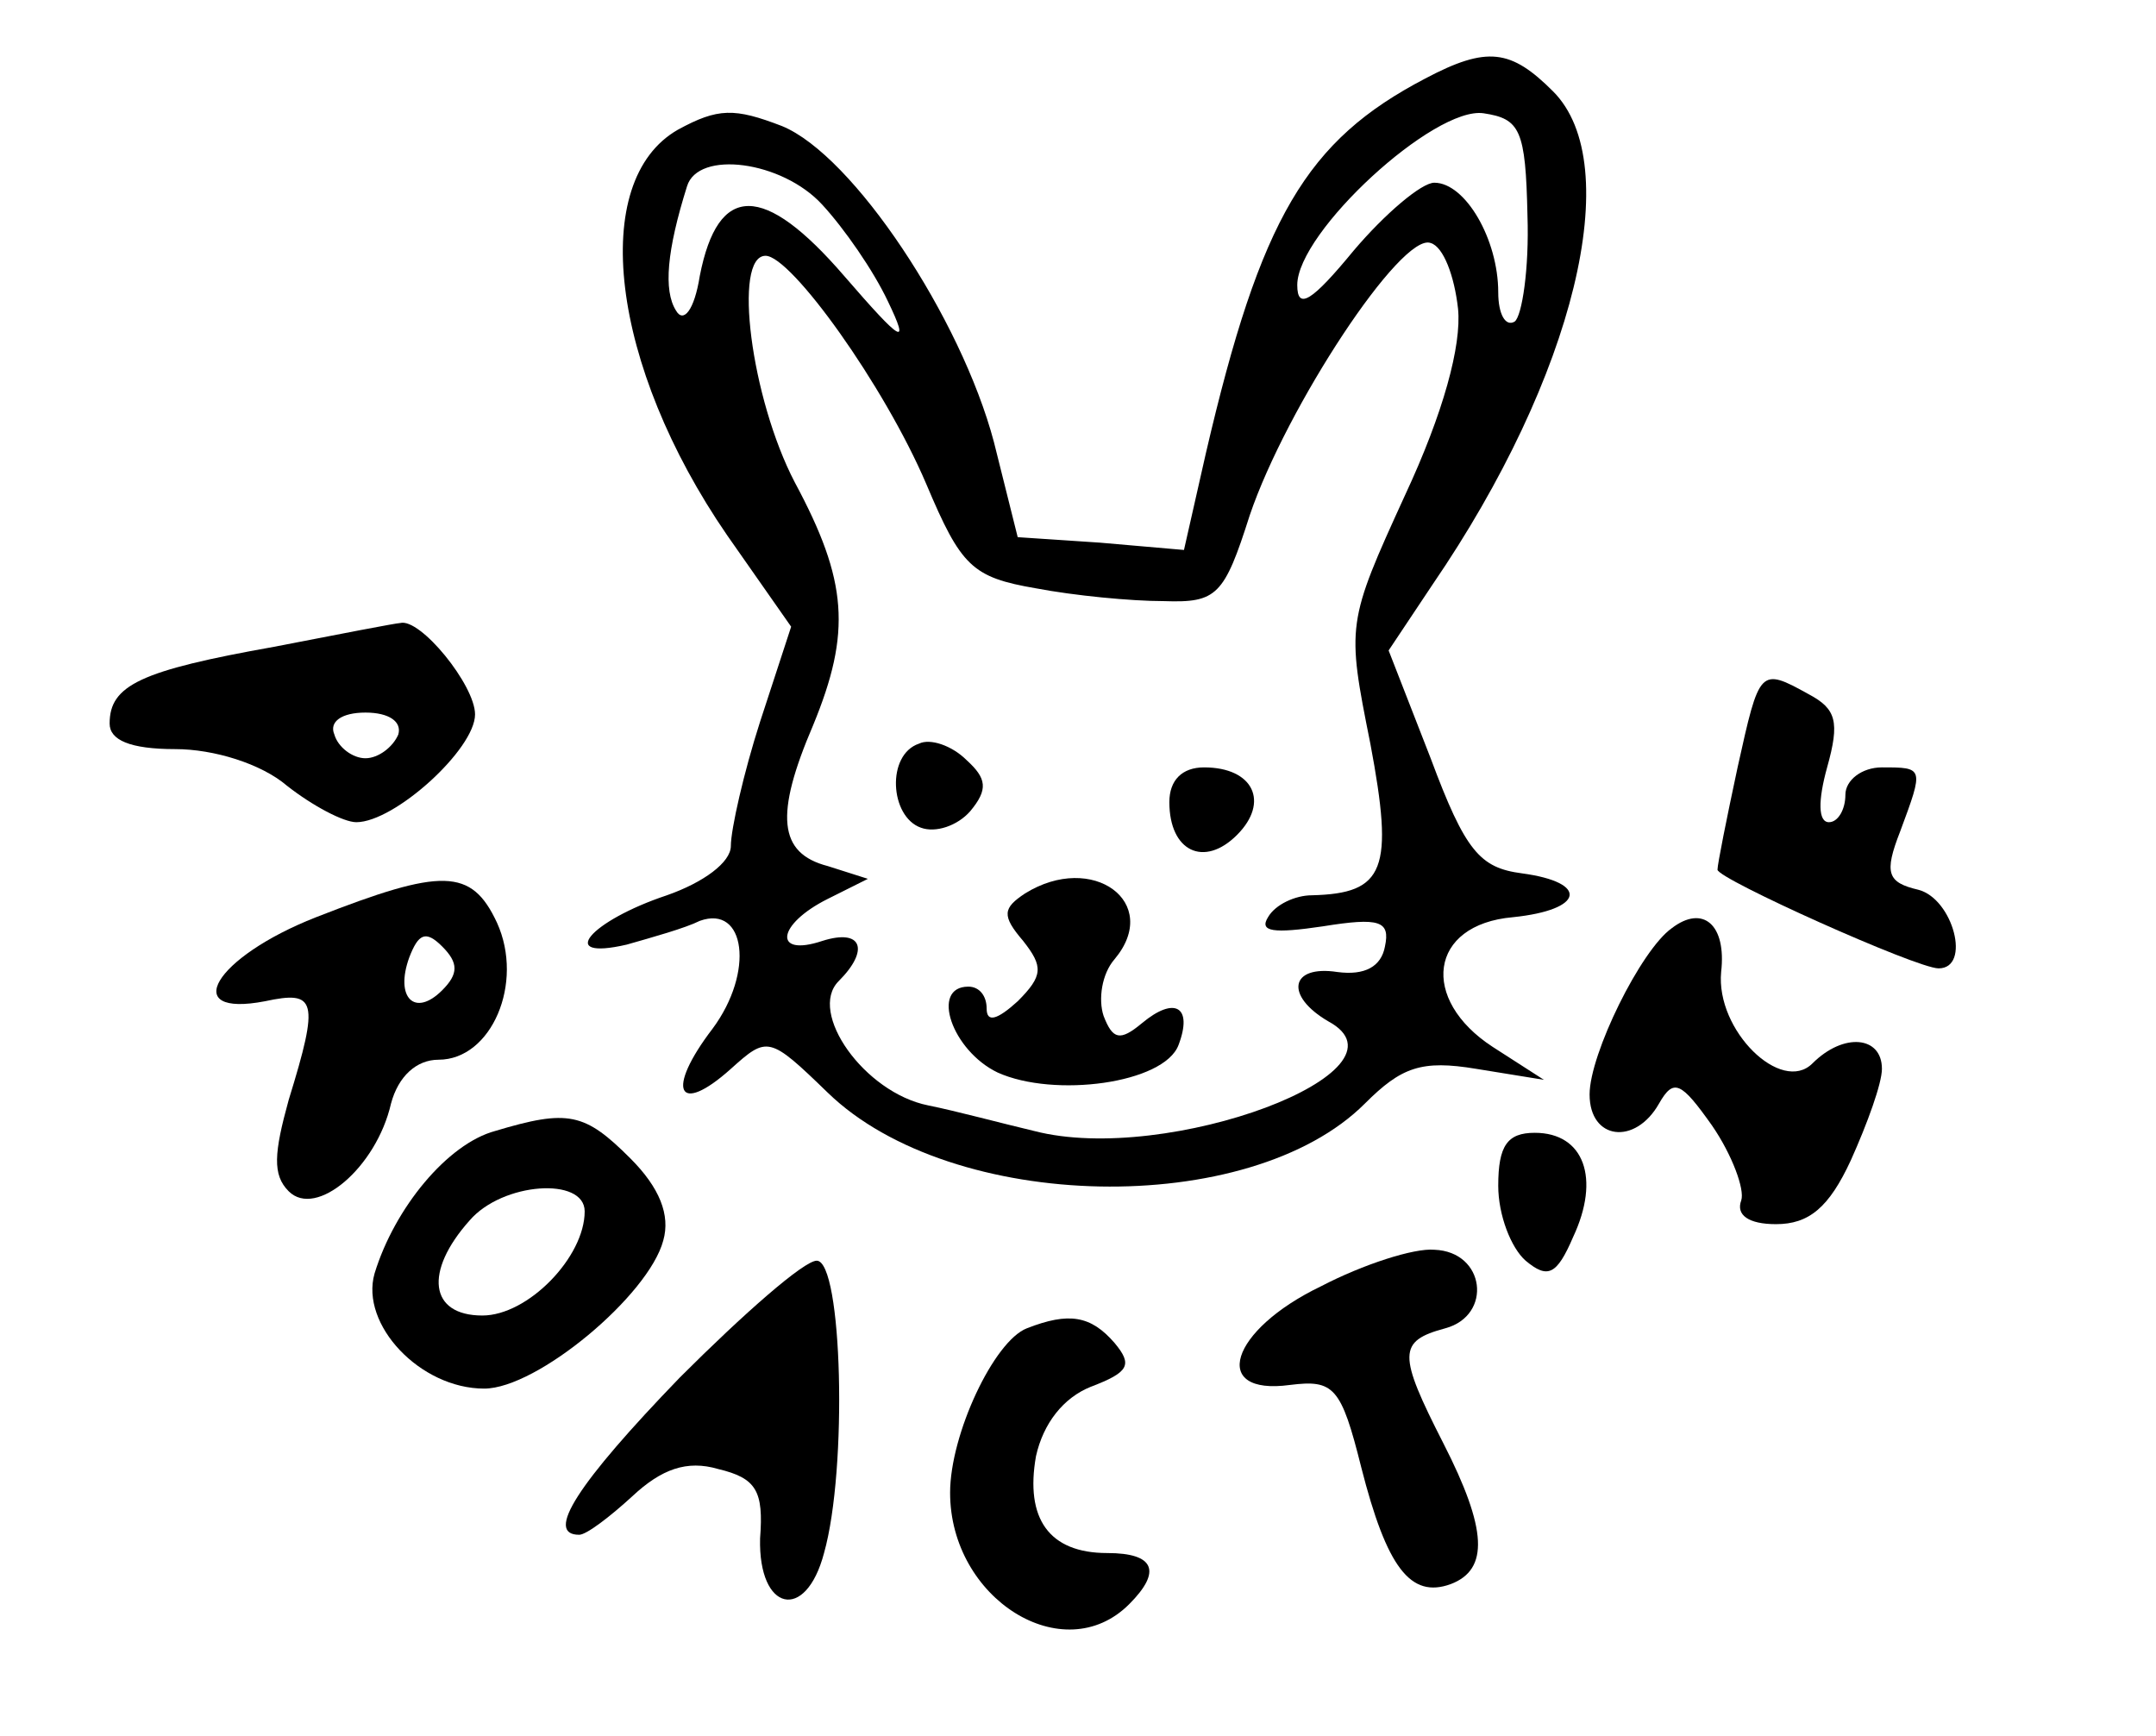 <?xml version="1.0" standalone="no"?>
<!DOCTYPE svg PUBLIC "-//W3C//DTD SVG 20010904//EN"
 "http://www.w3.org/TR/2001/REC-SVG-20010904/DTD/svg10.dtd">
<svg version="1.0" xmlns="http://www.w3.org/2000/svg"
 width="118pt" height="95pt" viewBox="0 0 118 95"
 preserveAspectRatio="xMidYMid meet">

<g transform="translate(0,95) scale(0.1,-0.1)"
fill="#000000" stroke="none">
<path d="M780 907 c-65 -34 -90 -76 -120 -205 l-12 -53 -46 4 -45 3 -13 52
c-18 68 -77 157 -116 173 -26 10 -35 10 -57 -2 -49 -28 -37 -129 27 -222 l35
-50 -17 -52 c-9 -28 -16 -59 -16 -68 0 -9 -15 -20 -35 -27 -42 -14 -61 -36
-22 -27 14 4 32 9 40 13 25 9 30 -28 7 -59 -26 -34 -19 -48 10 -22 20 18 21
18 53 -13 68 -66 231 -69 294 -6 20 20 31 24 61 19 l37 -6 -28 18 c-40 26 -35
67 11 71 39 4 42 19 5 24 -23 3 -31 12 -50 63 l-23 59 24 36 c78 114 106 230
66 270 -23 23 -36 25 -70 7z m56 -75 c1 -29 -3 -55 -7 -58 -5 -3 -9 4 -9 16 0
29 -18 60 -35 60 -7 0 -27 -17 -44 -37 -23 -28 -31 -33 -31 -19 0 29 75 98
102 94 20 -3 23 -9 24 -56z m-386 6 c12 -13 28 -36 36 -53 12 -25 8 -23 -24
14 -44 51 -69 51 -79 0 -3 -19 -9 -26 -13 -19 -7 11 -5 33 6 68 6 20 52 14 74
-10z m348 -57 c2 -20 -8 -57 -29 -102 -32 -70 -32 -71 -19 -136 13 -69 8 -82
-32 -83 -9 0 -20 -5 -24 -12 -5 -8 3 -9 30 -5 31 5 37 3 34 -11 -2 -11 -11
-16 -26 -14 -26 4 -29 -13 -5 -27 50 -27 -88 -79 -161 -60 -17 4 -43 11 -58
14 -35 7 -66 51 -49 68 17 17 13 29 -9 22 -27 -9 -25 9 3 23 l22 11 -22 7
c-27 7 -29 28 -8 77 21 51 19 79 -10 133 -24 46 -34 124 -16 124 14 0 65 -71
88 -125 19 -45 25 -51 60 -57 21 -4 52 -7 70 -7 29 -1 33 3 47 47 20 59 83
155 99 149 7 -2 13 -18 15 -36z"/>
<path d="M503 543 c-18 -6 -16 -40 1 -46 8 -3 20 1 27 9 10 12 9 18 -2 28 -8
8 -20 12 -26 9z"/>
<path d="M640 511 c0 -27 19 -36 37 -18 18 18 9 37 -18 37 -12 0 -19 -7 -19
-19z"/>
<path d="M561 461 c-12 -8 -13 -12 -1 -26 11 -14 11 -19 -3 -33 -11 -10 -17
-12 -17 -4 0 7 -4 12 -10 12 -21 0 -9 -35 16 -47 31 -14 91 -6 99 15 8 21 -2
27 -20 12 -12 -10 -16 -9 -21 4 -3 9 -1 23 6 31 26 31 -12 59 -49 36z"/>
<path d="M150 596 c-73 -13 -90 -21 -90 -42 0 -9 11 -14 36 -14 21 0 47 -8 61
-20 14 -11 31 -20 38 -20 21 0 65 40 65 59 0 16 -30 53 -41 50 -2 0 -33 -6
-69 -13z m68 -48 c-3 -7 -11 -13 -18 -13 -7 0 -15 6 -17 13 -3 7 4 12 17 12
13 0 20 -5 18 -12z"/>
<path d="M951 530 c-6 -28 -11 -53 -11 -56 0 -5 109 -54 121 -54 18 0 8 38
-11 43 -17 4 -19 9 -10 32 13 35 13 35 -10 35 -11 0 -20 -7 -20 -15 0 -8 -4
-15 -9 -15 -6 0 -6 12 -1 30 7 25 5 32 -10 40 -27 15 -27 14 -39 -40z"/>
<path d="M173 448 c-56 -22 -75 -55 -28 -46 28 6 30 1 13 -54 -8 -29 -9 -41 0
-50 15 -15 48 13 56 48 4 15 14 24 26 24 29 0 47 42 32 75 -14 30 -30 30 -99
3z m69 -40 c-15 -15 -26 -4 -18 18 5 13 9 15 18 6 9 -9 9 -15 0 -24z"/>
<path d="M915 442 c-17 -12 -45 -69 -45 -91 0 -25 25 -28 38 -5 8 14 12 12 29
-12 11 -16 18 -35 16 -41 -3 -8 4 -13 19 -13 18 0 29 9 41 35 9 20 17 42 17
50 0 18 -21 20 -38 3 -17 -17 -53 18 -50 50 3 26 -10 37 -27 24z"/>
<path d="M271 331 c-26 -7 -55 -42 -66 -78 -8 -28 25 -63 60 -63 29 0 90 51
98 81 4 14 -2 29 -18 45 -25 25 -34 27 -74 15z m49 -44 c0 -25 -31 -57 -56
-57 -29 0 -32 24 -7 52 18 21 63 24 63 5z"/>
<path d="M820 301 c0 -16 7 -34 15 -41 12 -10 17 -8 26 13 15 32 6 57 -21 57
-15 0 -20 -7 -20 -29z"/>
<path d="M723 246 c-50 -24 -61 -60 -17 -54 24 3 28 -1 39 -45 14 -55 27 -72
49 -64 21 8 20 30 -4 77 -25 49 -25 56 1 63 26 7 22 42 -6 43 -11 1 -39 -8
-62 -20z"/>
<path d="M372 196 c-56 -58 -74 -86 -55 -86 4 0 17 10 29 21 16 15 30 20 47
15 21 -5 25 -12 23 -38 -1 -40 25 -46 35 -8 13 46 10 160 -4 160 -7 0 -40 -29
-75 -64z"/>
<path d="M562 223 c-18 -7 -42 -58 -42 -90 0 -58 62 -97 98 -61 18 18 14 28
-12 28 -32 0 -45 19 -39 53 4 18 15 32 30 38 21 8 23 12 13 24 -13 15 -25 17
-48 8z"/>
</g>
</svg>
